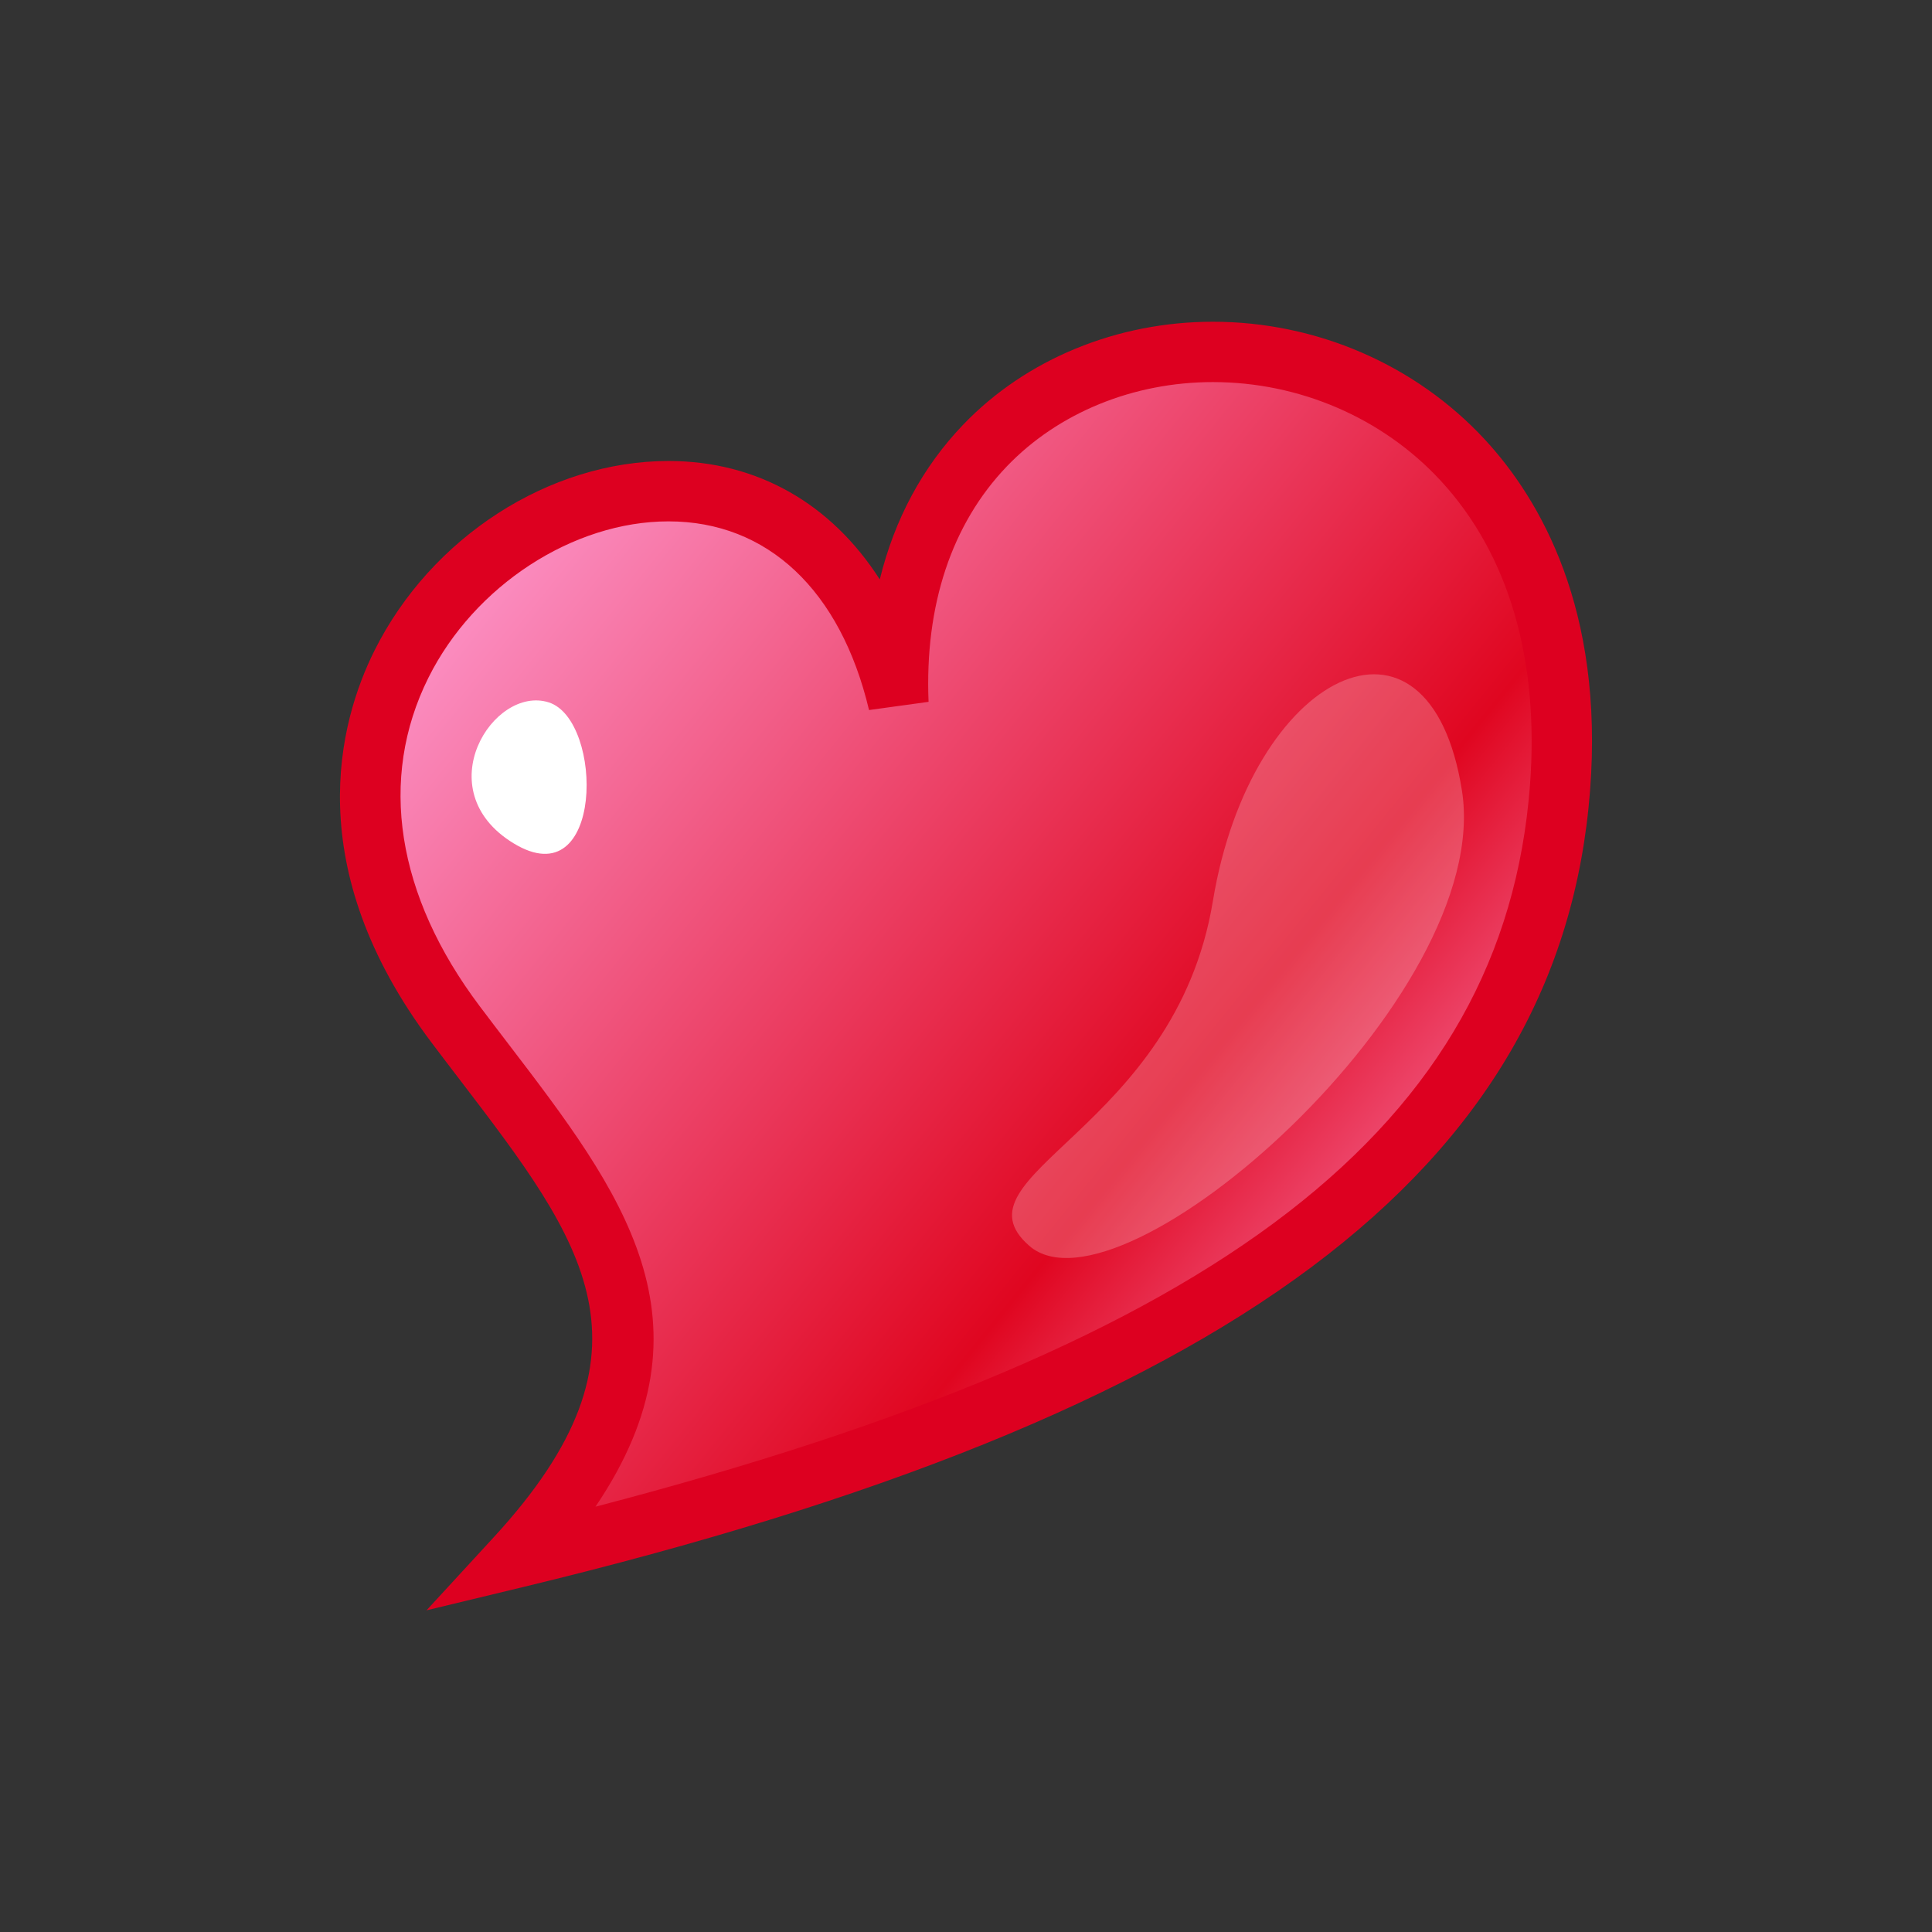 <?xml version="1.0" encoding="UTF-8"?>
<!-- Generated by phantom_svg. -->
<svg id="phantom_svg" width="64px" height="64px" xmlns="http://www.w3.org/2000/svg" xmlns:xlink="http://www.w3.org/1999/xlink" version="1.1">
  <rect width="100%" height="100%" fill="#333333" stroke="none"/>
  <defs>
    <!-- Images. -->
    <svg id="frame0" viewBox="0 0 64 64" preserveAspectRatio="none" xmlns="http://www.w3.org/2000/svg" xmlns:xlink="http://www.w3.org/1999/xlink" xmlns:dc="http://purl.org/dc/elements/1.1/" xmlns:cc="http://creativecommons.org/ns#" xmlns:rdf="http://www.w3.org/1999/02/22-rdf-syntax-ns#" xmlns:svg="http://www.w3.org/2000/svg" xmlns:sodipodi="http://sodipodi.sourceforge.net/DTD/sodipodi-0.dtd" xmlns:inkscape="http://www.inkscape.org/namespaces/inkscape">
      <defs id="frame0_defs24"/>
      <sodipodi:namedview pagecolor="#ffffff" bordercolor="#666666" borderopacity="1" objecttolerance="10" gridtolerance="10" guidetolerance="10" inkscape:pageopacity="0" inkscape:pageshadow="2" inkscape:window-width="640" inkscape:window-height="480" id="frame0_namedview22"/>
      <g id="frame0_g3">
        <g id='frame0_g5'>
          <linearGradient id='frame0_SVGID_1_' gradientUnits='userSpaceOnUse' x1='12.795' y1='17.198' x2='49.296' y2='46.699'>
            <stop offset='0' style='stop-color:#FF9FD6' id='frame0_stop8'/>
            <stop offset='0.691' style='stop-color:#E00620' id='frame0_stop10'/>
            <stop offset='1' style='stop-color:#FF9FD2' id='frame0_stop12'/>
          </linearGradient>
          <path style='fill:url(#frame0_SVGID_1_);' d='M29.76,23.29c-3.584-15.083-25.083-3.189-14.667,10.644    c4.582,6.086,8.75,10.334,2,17.666C40.594,45.934,50.76,38.086,51.678,26.1    C53.094,7.6,29.093,7.1,29.76,23.29z' id='frame0_path14'/>
          <path style='fill:#DD0020;' d='M14.129,53.344l2.228-2.422    c5.713-6.205,2.997-9.76-1.114-15.139c-0.312-0.408-0.629-0.822-0.949-1.248    c-4.378-5.814-3.064-10.628-1.891-12.98c1.875-3.759,5.79-6.284,9.742-6.284    c2.94,0,5.391,1.415,6.999,3.924c0.487-1.991,1.419-3.729,2.769-5.134    c2.076-2.163,5.088-3.403,8.264-3.403c3.429,0,6.71,1.42,9.005,3.896    c1.847,1.994,3.951,5.628,3.492,11.623    c-0.965,12.593-11.866,20.734-35.347,26.396L14.129,53.344z M22.146,17.271    c-3.162,0-6.432,2.129-7.953,5.177c-1.669,3.347-1.066,7.213,1.699,10.885    c0.317,0.422,0.631,0.832,0.941,1.238c3.746,4.9,7.038,9.207,2.893,15.34    c20.792-5.42,30.094-12.643,30.955-23.886C51,21.848,49.975,18.352,47.715,15.913    c-1.917-2.069-4.664-3.256-7.537-3.256c-2.635,0-5.12,1.016-6.821,2.788    c-1.831,1.908-2.729,4.606-2.597,7.804l-1.972,0.272    C27.844,19.549,25.423,17.271,22.146,17.271z' id='frame0_path16'/>
        </g>
        <path style='fill:#FFFFFF;' d='M17.01,27.934c-2.88-1.76-0.667-5.25,1.167-4.667   S20.01,29.767,17.01,27.934z' id='frame0_path18'/>
        <path style='opacity:0.22;fill:#FFFFFF;' d='M34.094,41.268c3.021,2.643,15.418-8.25,14.334-15.084   c-1.084-6.833-7-3.917-8.25,3.667C38.928,37.434,31.426,38.934,34.094,41.268z' id='frame0_path20'/>
      </g>
    </svg>
    <!-- Animation. -->
    <symbol id="animation">
      <use xlink:href="#frame0" visibility="hidden">
        <set id="frame0_anim" attributeName="visibility" to="visible" begin="0s;frame0_anim.end" dur="0.1s"/>
      </use>
    </symbol>
  </defs>
  <!-- Main control. -->
  <animate id="controller" begin="0s" dur="0.1s" repeatCount="indefinite"/>
  <use xlink:href="#frame0">
    <set attributeName="xlink:href" to="#animation" begin="controller.begin"/>
    <set attributeName="xlink:href" to="#frame0" begin="controller.end"/>
  </use>
</svg>
